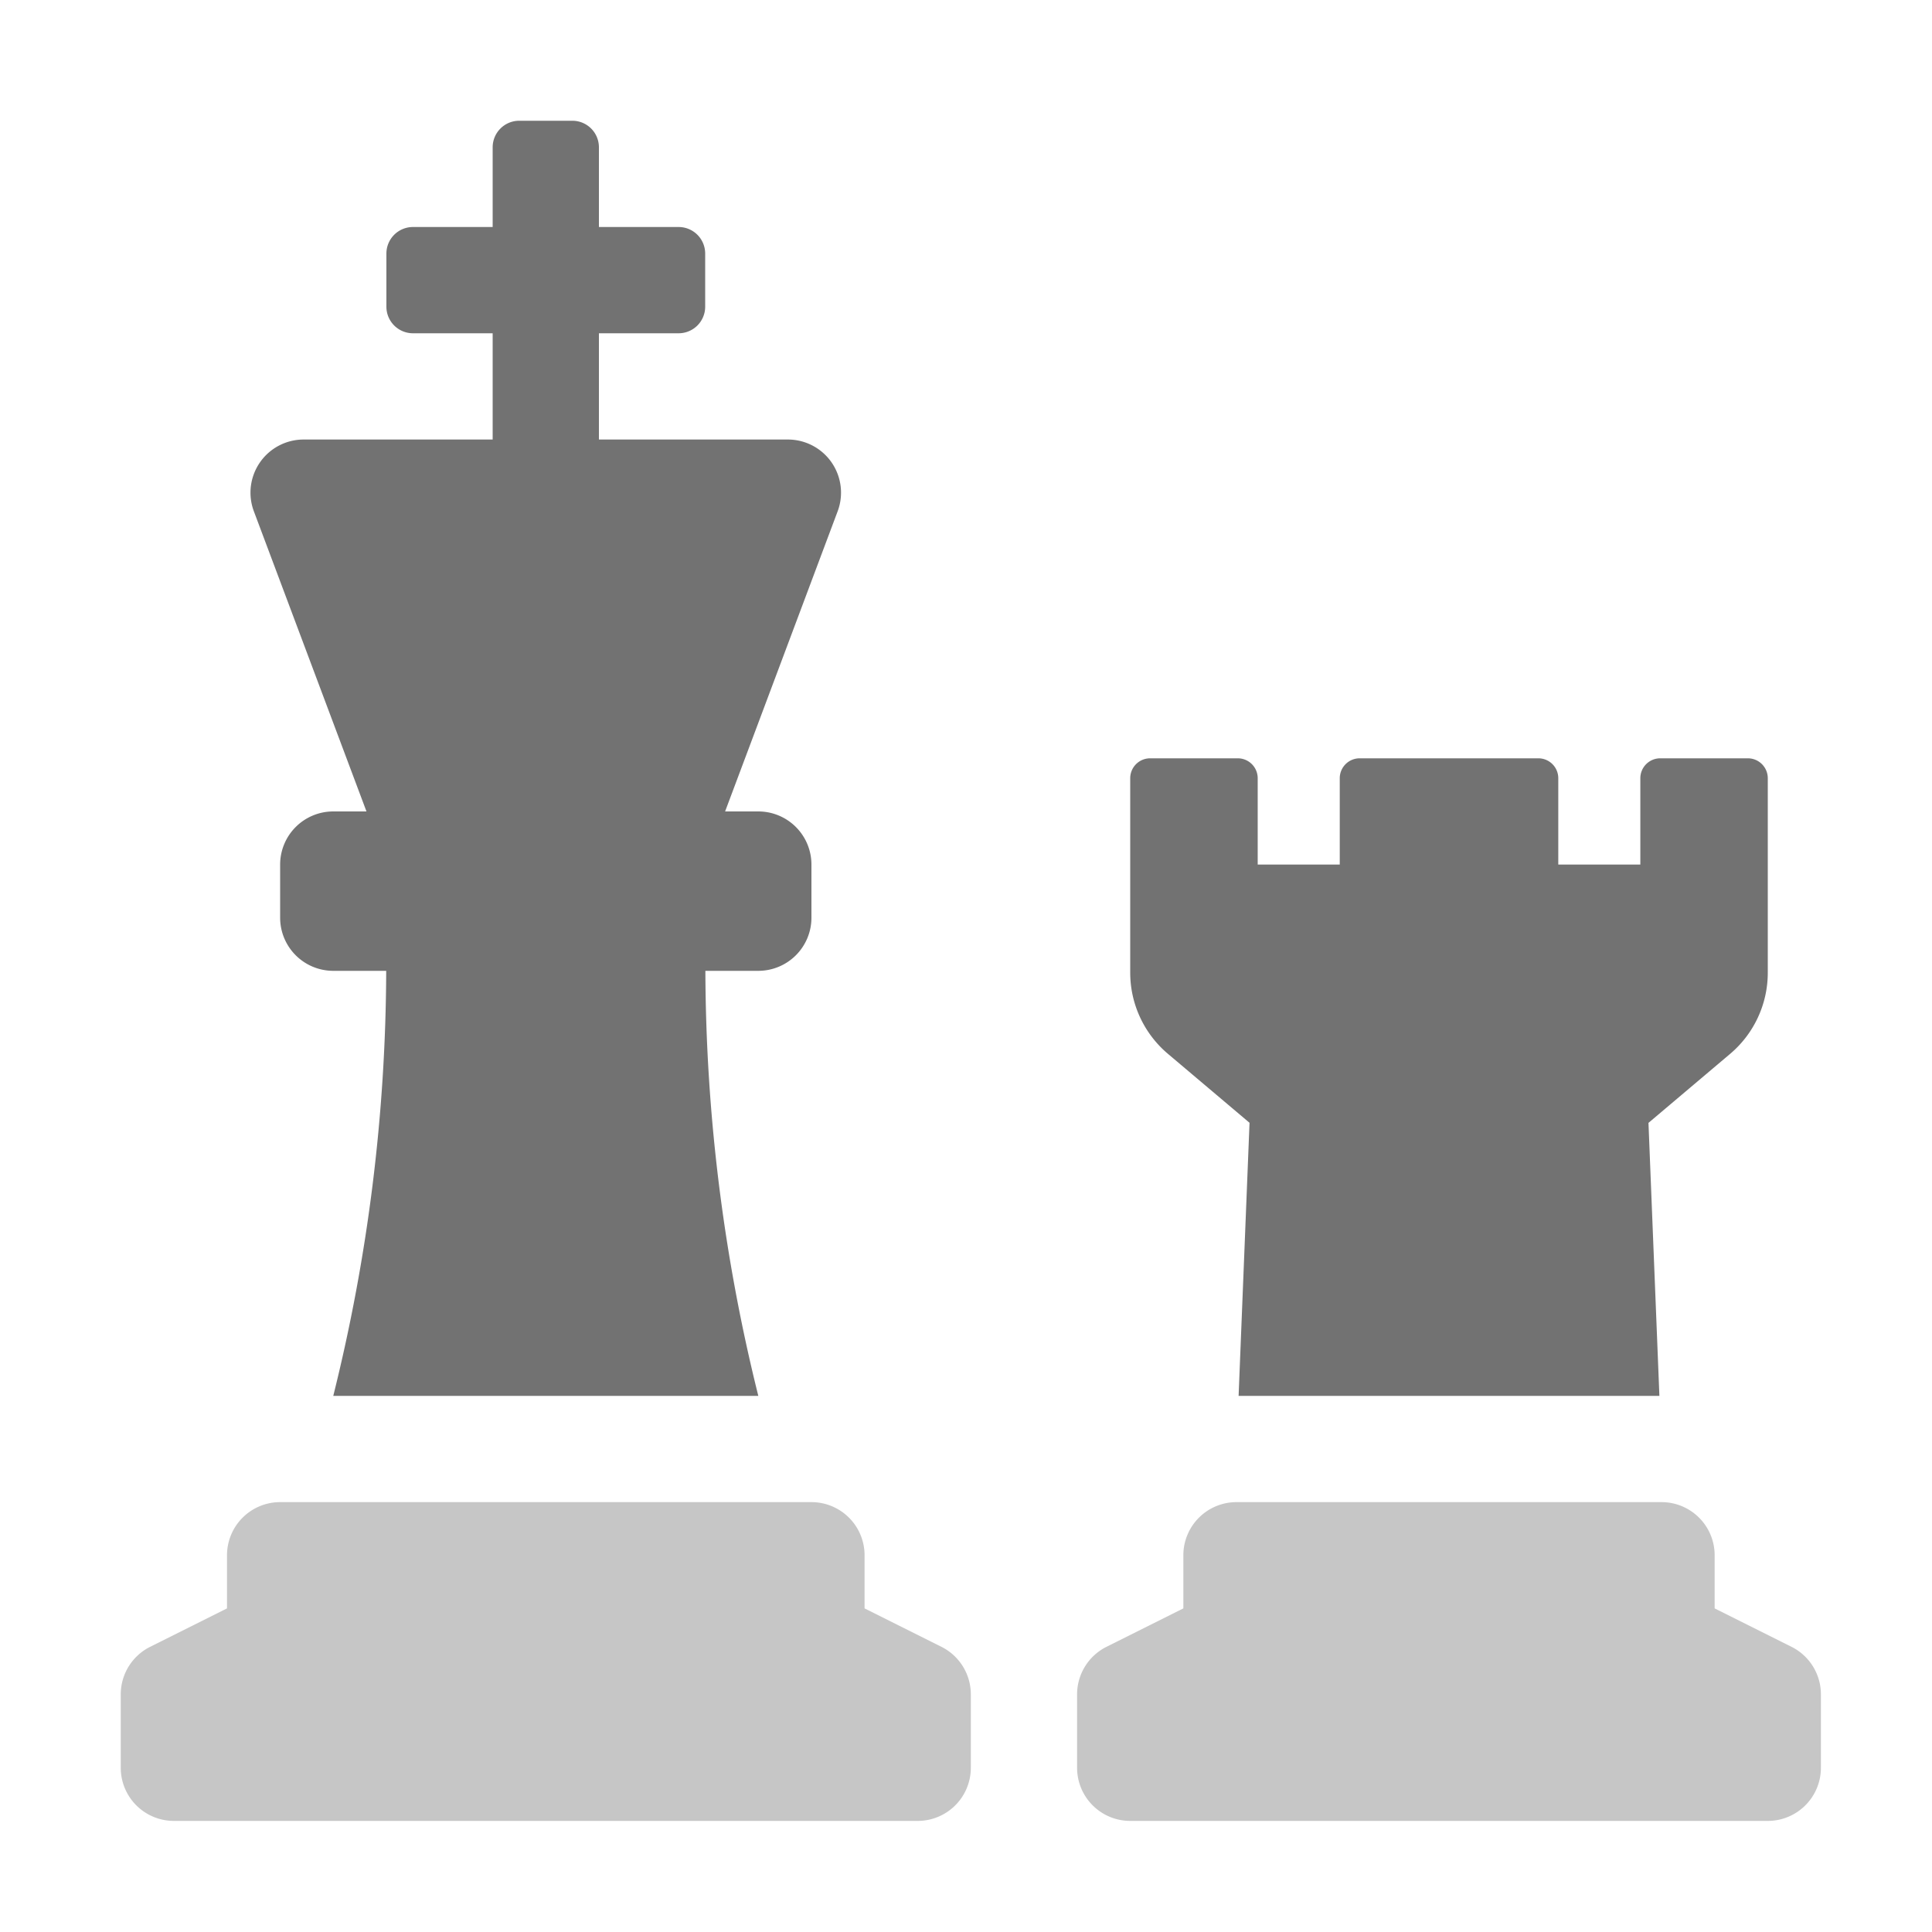 ﻿<?xml version='1.0' encoding='UTF-8'?>
<svg viewBox="-2 -2 32 32" xmlns="http://www.w3.org/2000/svg">
  <g transform="matrix(0.055, 0, 0, 0.055, 0, 0)">
    <defs>
      <style>.fa-secondary{opacity:.4}</style>
    </defs>
    <path d="M247.16, 459.58L224, 448L224, 432A16 16 0 0 0 208, 416L48, 416A16 16 0 0 0 32, 432L32, 448L8.84, 459.58A16 16 0 0 0 0, 473.89L0, 496A16 16 0 0 0 16, 512L240, 512A16 16 0 0 0 256, 496L256, 473.89A16 16 0 0 0 247.16, 459.58zM503.16, 459.58L480, 448L480, 432A16 16 0 0 0 464, 416L336, 416A16 16 0 0 0 320, 432L320, 448L296.84, 459.58A16 16 0 0 0 288, 473.89L288, 496A16 16 0 0 0 304, 512L496, 512A16 16 0 0 0 512, 496L512, 473.89A16 16 0 0 0 503.16, 459.58z" fill="#727272" opacity="0.4" fill-opacity="1" class="Black" />
    <path d="M200.91, 96L144, 96L144, 64L168, 64A8 8 0 0 0 176, 56L176, 40A8 8 0 0 0 168, 32L144, 32L144, 8A8 8 0 0 0 136, 0L120, 0A8 8 0 0 0 112, 8L112, 32L88, 32A8 8 0 0 0 80, 40L80, 56A8 8 0 0 0 88, 64L112, 64L112, 96L55.09, 96A16 16 0 0 0 40.09, 117.62L74, 208L64, 208A16 16 0 0 0 48, 224L48, 240A16 16 0 0 0 64, 256L79.94, 256A535.78 535.78 0 0 1 64, 384L192, 384A535.78 535.78 0 0 1 176.06, 256L192, 256A16 16 0 0 0 208, 240L208, 224A16 16 0 0 0 192, 208L182, 208L215.89, 117.62A16 16 0 0 0 200.91, 96zM490, 192L463.62, 192A6 6 0 0 0 457.62, 198L457.62, 224L432.91, 224L432.91, 198A6 6 0 0 0 426.91, 192L373.1, 192A6 6 0 0 0 367.1, 198L367.1, 224L342.39, 224L342.39, 198A6 6 0 0 0 336.39, 192L310, 192A6 6 0 0 0 304, 198L304, 256.6A32 32 0 0 0 315.36, 281L339.93, 301.76L336.64, 384L463.36, 384L460.07, 301.79L484.67, 281A32 32 0 0 0 496, 256.54L496, 198A6 6 0 0 0 490, 192z" fill="#727272" fill-opacity="1" class="Black" />
  </g>
</svg>
